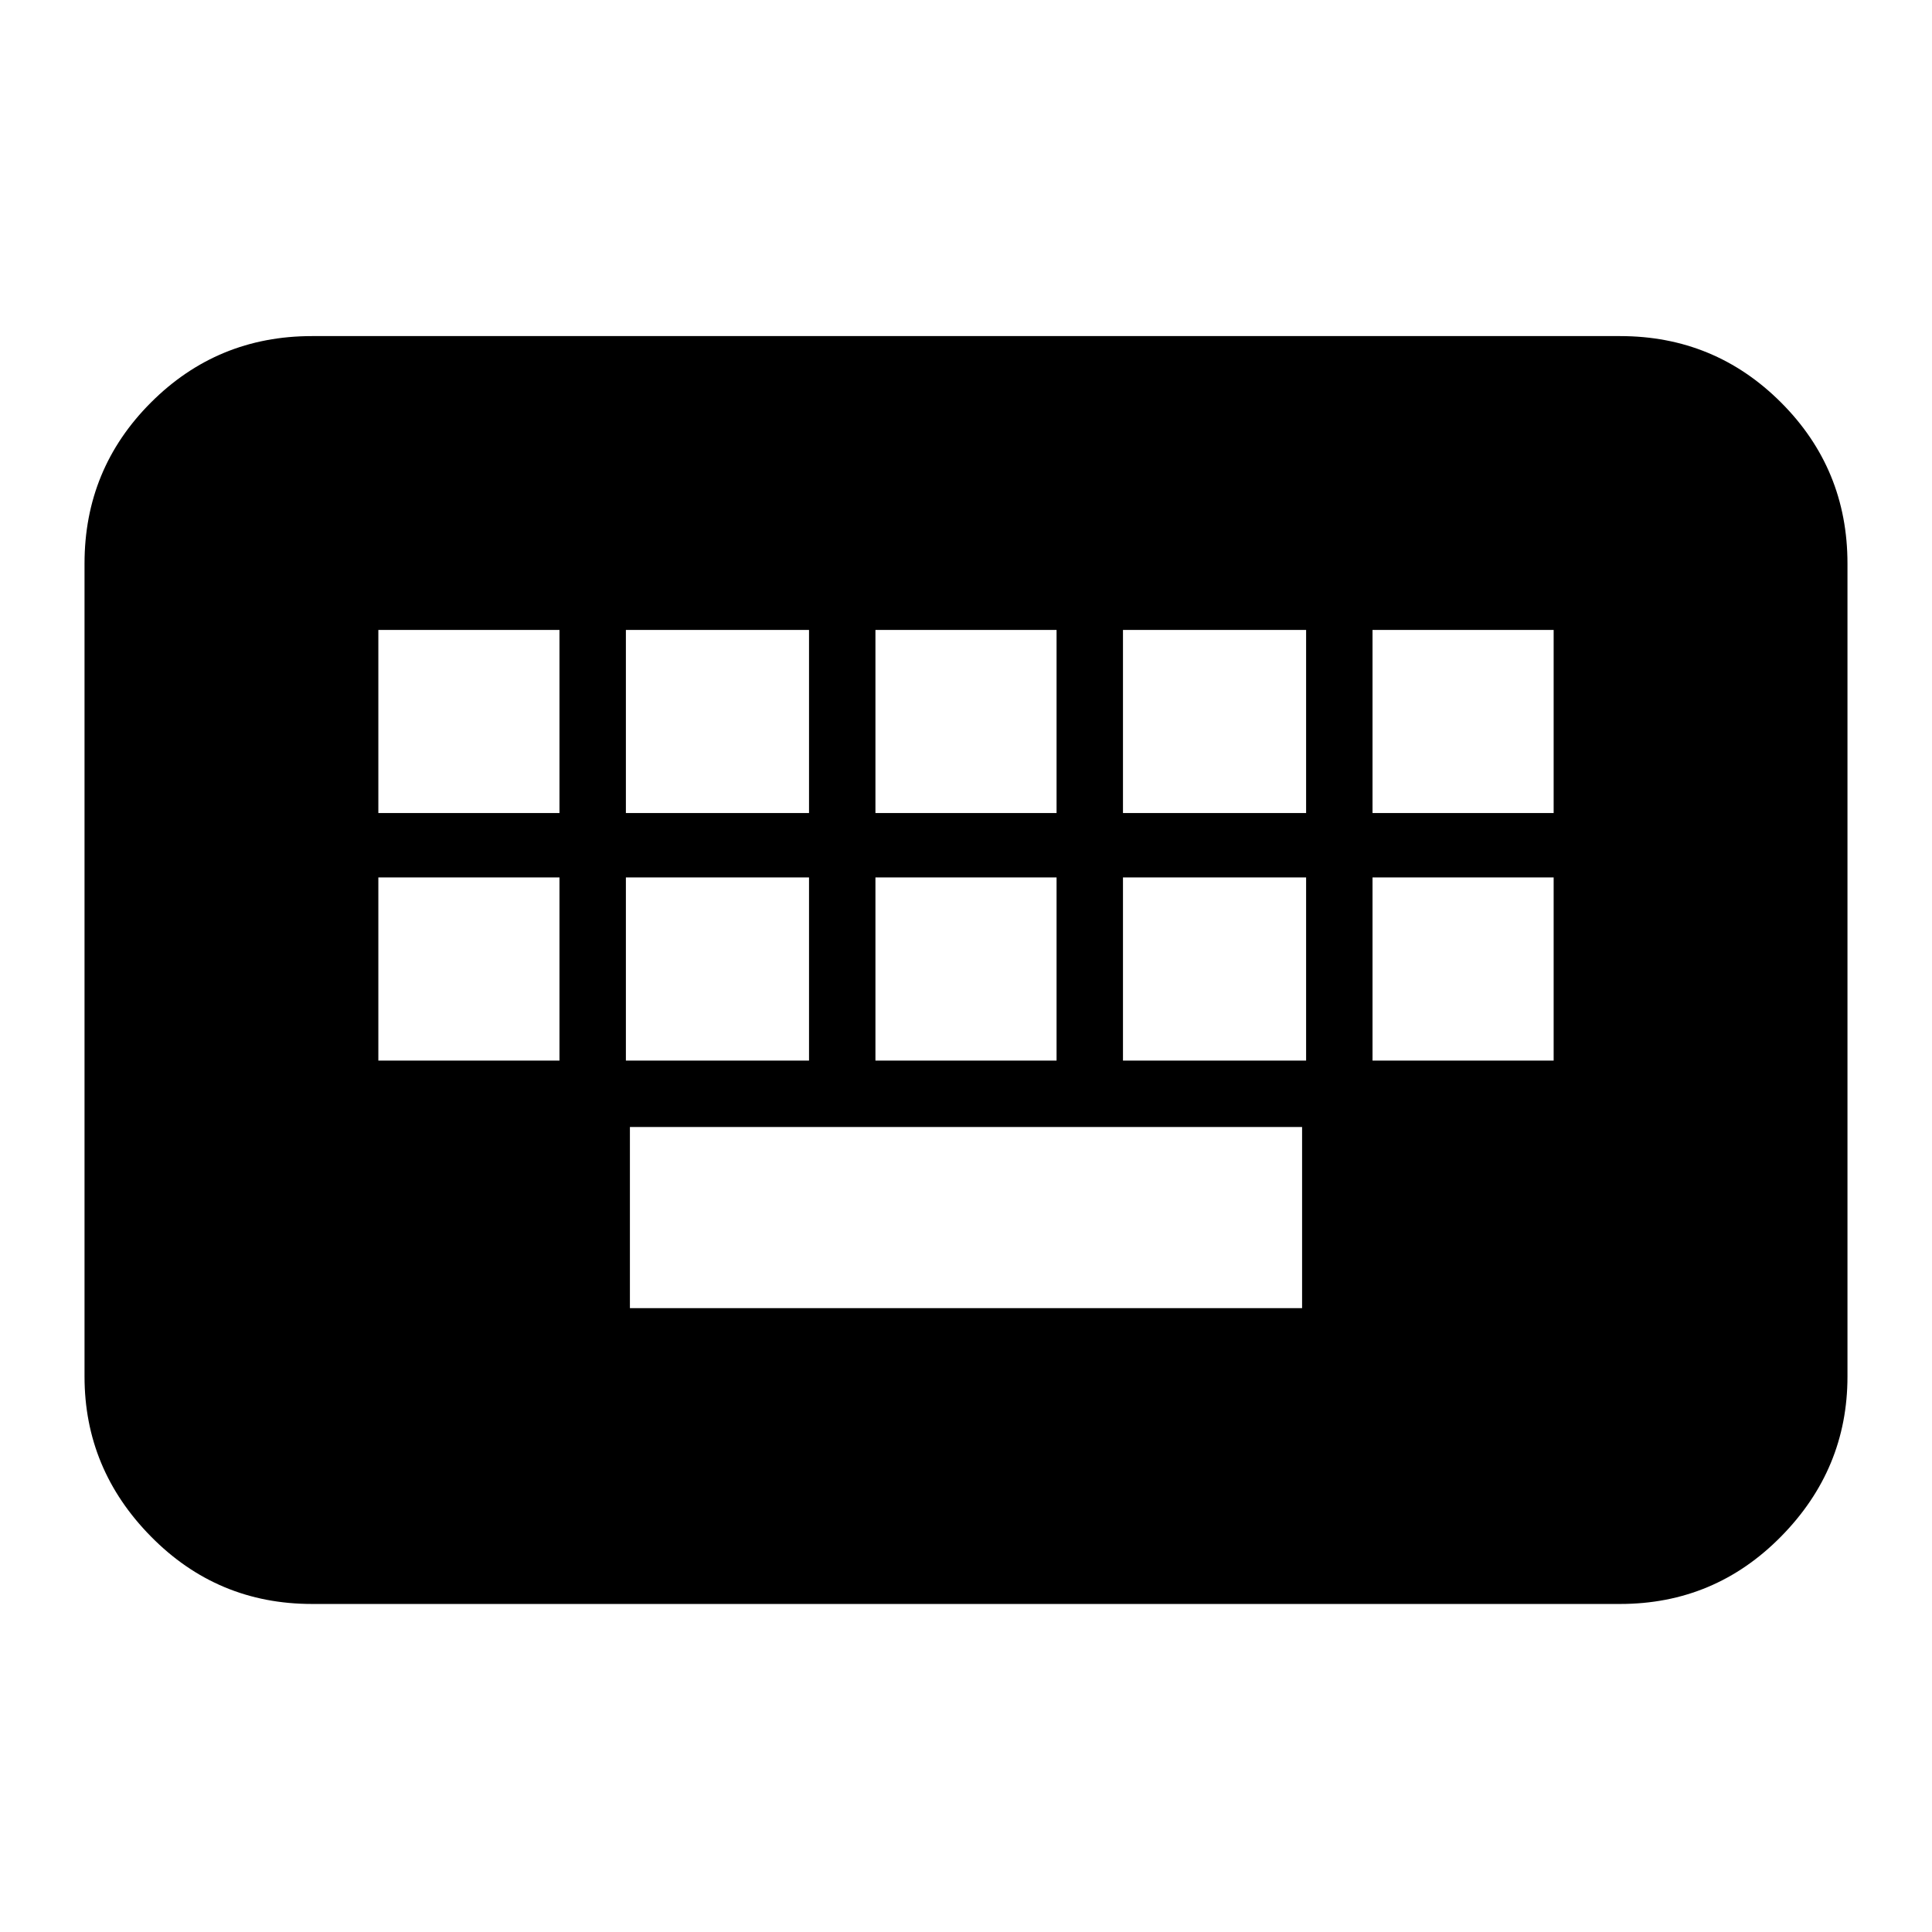 <svg xmlns="http://www.w3.org/2000/svg" height="24" width="24"><path d="M3.875 19.925q-1.175 0-2-.838-.825-.837-.825-1.987V7q0-1.175.825-2t2-.825h16.25q1.175 0 2 .825t.825 2v10.1q0 1.15-.825 1.987-.825.838-2 .838Zm7-9.825h2.25V7.825h-2.25Zm0 3.075h2.25V10.9h-2.25Zm-3.1-3.075h2.275V7.825H7.775Zm0 3.075h2.275V10.9H7.775Zm-3.075 0h2.25V10.9H4.7Zm0-3.075h2.25V7.825H4.7Zm3.125 6.15h8.35V14h-8.35Zm6.125-3.075h2.275V10.9H13.95Zm0-3.075h2.275V7.825H13.95Zm3.1 3.075h2.25V10.9h-2.25Zm0-3.075h2.25V7.825h-2.25Z"/></svg>